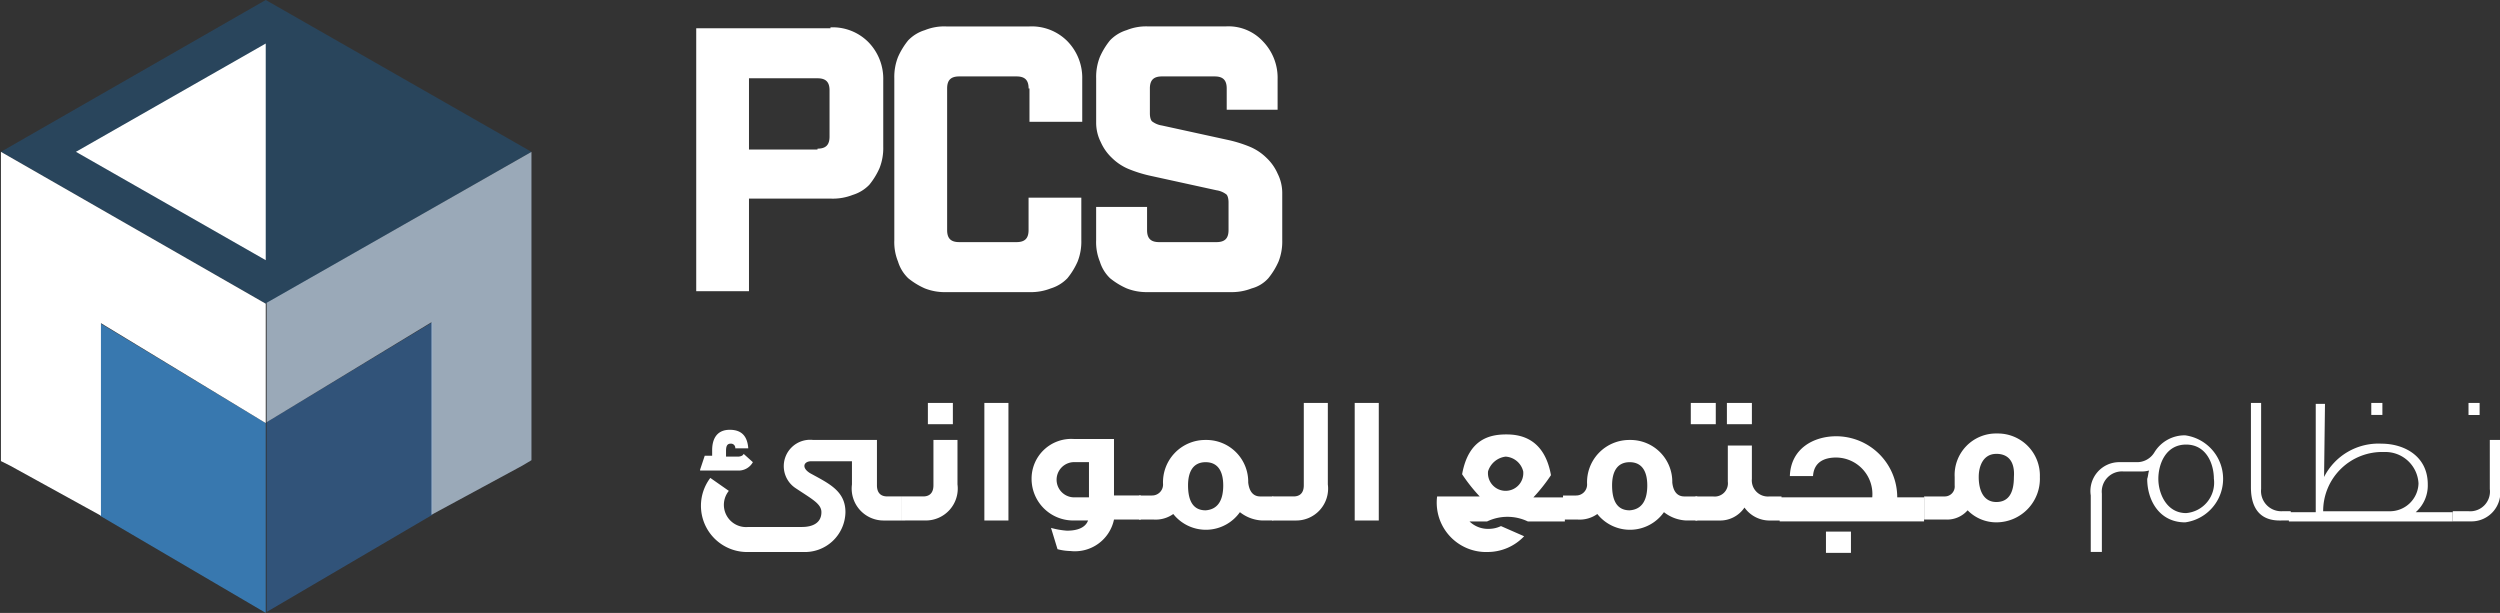 <svg xmlns="http://www.w3.org/2000/svg" xmlns:xlink="http://www.w3.org/1999/xlink" width="180.071" height="44.148" viewBox="0 0 180.071 44.148">
  <rect x="0" y="0" width="180.071" height="44.148" fill="#333333" stroke="none"/>
  <defs>
    <clipPath id="clip-path">
      <rect id="Rectangle_106" data-name="Rectangle 106" width="38.28" height="21.874" fill="#3b99e9"/>
    </clipPath>
    <clipPath id="clip-path-2">
      <rect id="Rectangle_107" data-name="Rectangle 107" width="11.937" height="20.874" fill="#306bad"/>
    </clipPath>
    <clipPath id="clip-path-3">
      <rect id="Rectangle_108" data-name="Rectangle 108" width="19.14" height="26.142" fill="#c6dbf1"/>
    </clipPath>
    <clipPath id="clip-path-4">
      <rect id="Rectangle_109" data-name="Rectangle 109" width="11.937" height="20.874" fill="#275d9a"/>
    </clipPath>
    <clipPath id="clip-path-5">
      <rect id="Rectangle_110" data-name="Rectangle 110" width="13.671" height="15.672" fill="#fff"/>
    </clipPath>
  </defs>
  <g id="Group_160413" data-name="Group 160413" transform="translate(-22.159 -20)">
    <g id="Group_158019" data-name="Group 158019" transform="translate(-27.841 -11.866)">
      <g id="Group_73" data-name="Group 73" transform="translate(100.148 33.77)">
        <path id="Path_70" data-name="Path 70" d="M550.87,296.9a3.617,3.617,0,0,1,2.734,1.067,3.77,3.77,0,0,1,1.067,2.734v4.8a3.91,3.91,0,0,1-.267,1.534,5.233,5.233,0,0,1-.734,1.2,2.791,2.791,0,0,1-1.2.734,3.913,3.913,0,0,1-1.534.267H545v6.669h-3.8v-18.94h9.67Zm-.934,8.736c.6,0,.867-.267.867-.867v-3.334c0-.6-.267-.867-.867-.867H545V305.7h4.935Z" transform="translate(-541.2 -296.833)" fill="#fff"/>
        <path id="Path_71" data-name="Path 71" d="M572.27,301.268c0-.6-.267-.867-.867-.867h-4.135c-.6,0-.867.267-.867.867v10.2c0,.6.267.867.867.867H571.4c.6,0,.867-.267.867-.867v-2.334h3.8v3.068a3.91,3.91,0,0,1-.267,1.534,5.231,5.231,0,0,1-.734,1.2,2.791,2.791,0,0,1-1.2.734,3.913,3.913,0,0,1-1.534.267h-6a3.912,3.912,0,0,1-1.534-.267,5.23,5.23,0,0,1-1.2-.734,2.79,2.79,0,0,1-.734-1.2,3.705,3.705,0,0,1-.267-1.534V300.535a3.911,3.911,0,0,1,.267-1.534,5.23,5.23,0,0,1,.734-1.2,2.791,2.791,0,0,1,1.2-.734,3.706,3.706,0,0,1,1.534-.267h6a3.617,3.617,0,0,1,2.734,1.067,3.771,3.771,0,0,1,1.067,2.734v3.068h-3.8v-2.4Z" transform="translate(-548.329 -296.8)" fill="#fff"/>
        <path id="Path_72" data-name="Path 72" d="M593.8,301.268c0-.6-.267-.867-.867-.867h-3.8c-.6,0-.867.267-.867.867v1.8c0,.267.067.534.2.6a1.547,1.547,0,0,0,.667.267L594,305a9.448,9.448,0,0,1,1.467.467,3.786,3.786,0,0,1,1.2.8,3.486,3.486,0,0,1,.8,1.134,3.1,3.1,0,0,1,.333,1.4v3.4a3.915,3.915,0,0,1-.267,1.534,5.239,5.239,0,0,1-.734,1.2,2.448,2.448,0,0,1-1.2.734,3.913,3.913,0,0,1-1.534.267h-5.935a3.913,3.913,0,0,1-1.534-.267,5.229,5.229,0,0,1-1.2-.734,2.79,2.79,0,0,1-.734-1.2,3.708,3.708,0,0,1-.267-1.534v-2.4h3.668v1.667c0,.6.267.867.867.867h4.135c.6,0,.867-.267.867-.867v-2c0-.267-.067-.534-.2-.6a1.55,1.55,0,0,0-.667-.267l-4.868-1.067a9.445,9.445,0,0,1-1.467-.467,3.786,3.786,0,0,1-1.2-.8,3.487,3.487,0,0,1-.8-1.134,3.1,3.1,0,0,1-.333-1.4v-3.2a3.914,3.914,0,0,1,.267-1.534,5.232,5.232,0,0,1,.734-1.2,2.79,2.79,0,0,1,1.2-.734,3.707,3.707,0,0,1,1.534-.267h5.6a3.375,3.375,0,0,1,2.667,1.067,3.771,3.771,0,0,1,1.067,2.734v2.2H593.8Z" transform="translate(-555.59 -296.8)" fill="#fff"/>
      </g>
      <g id="Group_74" data-name="Group 74" transform="translate(100.428 60.888)">
        <path id="Path_73" data-name="Path 73" d="M521.8,337.068l.333-1h.534v-.4c0-.8.333-1.467,1.267-1.467.8,0,1.267.4,1.334,1.334h-.934A.311.311,0,0,0,524,335.2c-.267,0-.333.2-.333.534v.4h.867s.333,0,.4-.2l.667.6a1.178,1.178,0,0,1-1.134.6H521.8Zm10.937-.6v1.667a2.3,2.3,0,0,0,2.334,2.6h1.267V339h-1.067c-.467,0-.734-.267-.734-.8v-3.268h-4.6a1.9,1.9,0,0,0-1.267,3.468c1.2.8,1.867,1.134,1.867,1.734,0,.8-.667,1.067-1.4,1.067h-3.868a1.6,1.6,0,0,1-1.4-2.6l-1.334-.934a3.329,3.329,0,0,0,2.8,5.335H529.2a2.92,2.92,0,0,0,3.068-2.868c0-1.534-1.2-2.067-2.534-2.8-.667-.4-.467-.867.067-.867Z" transform="translate(-521.8 -332.266)" fill="#fff"/>
        <path id="Path_74" data-name="Path 74" d="M543.6,339.769v-1.734h1.534c.467,0,.734-.267.734-.8v-3.268H547.6v3.2a2.3,2.3,0,0,1-2.334,2.6Zm3.668-8.47v1.534h-1.8V331.3Z" transform="translate(-529.062 -331.3)" fill="#fff"/>
        <path id="Path_75" data-name="Path 75" d="M554.234,339.769H552.5V331.3h1.734Z" transform="translate(-532.026 -331.3)" fill="#fff"/>
        <path id="Path_76" data-name="Path 76" d="M559,341.6a5.726,5.726,0,0,0,1.134.2c.267,0,1.267,0,1.534-.734h-1a3,3,0,0,1-3.068-3,2.859,2.859,0,0,1,3.068-2.868h2.868v4.068h1.934V341h-1.934a2.876,2.876,0,0,1-3.134,2.267,3.936,3.936,0,0,1-.934-.133Zm2.734-4.735H560.6a1.269,1.269,0,0,0,0,2.534h1.134Z" transform="translate(-533.725 -332.599)" fill="#fff"/>
        <path id="Path_77" data-name="Path 77" d="M577.936,339.368h.934V341.1h-.8a2.78,2.78,0,0,1-1.6-.6,3,3,0,0,1-4.8.133,2.188,2.188,0,0,1-1.4.4H569.2V339.3h.934a.788.788,0,0,0,.8-.8A3.044,3.044,0,0,1,574,335.3a3.011,3.011,0,0,1,3.068,3.068C577.136,338.968,577.4,339.368,577.936,339.368Zm-2.668-.8c0-.934-.333-1.667-1.267-1.667s-1.267.734-1.267,1.667c0,1.067.333,1.8,1.267,1.8C574.935,340.3,575.269,339.568,575.269,338.568Z" transform="translate(-537.589 -332.632)" fill="#fff"/>
        <path id="Path_78" data-name="Path 78" d="M583.6,339.769v-1.734h1.534c.467,0,.734-.267.734-.8V331.3H587.6v5.869a2.3,2.3,0,0,1-2.334,2.6Z" transform="translate(-542.386 -331.3)" fill="#fff"/>
        <path id="Path_79" data-name="Path 79" d="M594.234,339.769H592.5V331.3h1.734Z" transform="translate(-545.351 -331.3)" fill="#fff"/>
        <path id="Path_80" data-name="Path 80" d="M607.66,342.036a3.622,3.622,0,0,1-2.6,1.134,3.556,3.556,0,0,1-3.668-4h3.068a12,12,0,0,1-1.267-1.6c.467-2.6,2.067-2.868,3.2-2.868h0c1.067,0,2.734.333,3.2,2.934a12.006,12.006,0,0,1-1.267,1.6h2.267v1.734h-2.667a3.395,3.395,0,0,0-2.934,0h-1.267a1.911,1.911,0,0,0,1.4.534,2.054,2.054,0,0,0,.867-.2Zm-2.6-4.668a1.273,1.273,0,1,0,2.534,0,1.392,1.392,0,0,0-1.267-1.067A1.517,1.517,0,0,0,605.059,337.368Z" transform="translate(-548.307 -332.433)" fill="#fff"/>
        <path id="Path_81" data-name="Path 81" d="M623.736,339.368h.934V341.1h-.8a2.779,2.779,0,0,1-1.6-.6,3,3,0,0,1-4.8.133,2.188,2.188,0,0,1-1.4.4H615V339.3h.934a.788.788,0,0,0,.8-.8,3.044,3.044,0,0,1,3.068-3.2,3.011,3.011,0,0,1,3.068,3.068C622.936,338.968,623.2,339.368,623.736,339.368Zm-2.668-.8c0-.934-.333-1.667-1.267-1.667s-1.267.734-1.267,1.667c0,1.067.333,1.8,1.267,1.8C620.735,340.3,621.069,339.568,621.069,338.568Z" transform="translate(-552.846 -332.632)" fill="#fff"/>
        <path id="Path_82" data-name="Path 82" d="M630.6,331.3v1.534h-1.8V331.3Zm-1.467,8.47v-1.734H630.4a.952.952,0,0,0,1.067-1.067v-2.6H633.2v2.4a1.158,1.158,0,0,0,1.267,1.267h.867v1.734h-.8a2.22,2.22,0,0,1-1.867-.934,2.114,2.114,0,0,1-1.8.934Zm4.068-8.47v1.534h-1.8V331.3Z" transform="translate(-557.443 -331.3)" fill="#fff"/>
        <path id="Path_83" data-name="Path 83" d="M639.134,337.768c.067-2,1.734-2.868,3.334-2.868a4.4,4.4,0,0,1,4.4,4.4H648.8v1.734H638.4V339.3h6.669a2.633,2.633,0,0,0-2.6-2.868c-.867,0-1.6.333-1.667,1.334Zm4.4,4V343.3h-1.8v-1.534Z" transform="translate(-560.641 -332.499)" fill="#fff"/>
        <path id="Path_84" data-name="Path 84" d="M654,340.869v-1.734h1.467a.719.719,0,0,0,.734-.8v-.6a2.986,2.986,0,0,1,3.068-3.134,3.026,3.026,0,0,1,3.068,3.134A3.137,3.137,0,0,1,659.268,341a2.884,2.884,0,0,1-2.134-.867,1.957,1.957,0,0,1-1.534.667H654Zm5.2-4.8c-.934,0-1.267.867-1.267,1.667,0,.934.333,1.8,1.267,1.8s1.267-.734,1.267-1.8C660.536,336.8,660.2,336.067,659.2,336.067Z" transform="translate(-565.837 -332.399)" fill="#fff"/>
      </g>
      <g id="Group_75" data-name="Group 75" transform="translate(200.594 60.888)">
        <path id="Path_85" data-name="Path 85" d="M676.2,337.334a2.053,2.053,0,0,1-.667.067h-1.2A1.455,1.455,0,0,0,672.8,339v4.2H672v-4.068a2.08,2.08,0,0,1,2.067-2.4h1.2A1.461,1.461,0,0,0,676.6,336a2.555,2.555,0,0,1,2.2-1.2,3.164,3.164,0,0,1,0,6.269c-1.867,0-2.734-1.6-2.734-3.134C676.135,337.734,676.135,337.534,676.2,337.334Zm4.668.6c0-1.067-.534-2.468-2-2.468s-2,1.4-2,2.468.6,2.467,2,2.467A2.2,2.2,0,0,0,680.87,337.934Z" transform="translate(-672 -332.466)" fill="#fff"/>
        <path id="Path_86" data-name="Path 86" d="M691.367,339.769c-1.934,0-2.067-1.667-2.067-2.4V331.3h.734v6.2a1.455,1.455,0,0,0,1.534,1.6h.6v.667Z" transform="translate(-677.763 -331.3)" fill="#fff"/>
        <path id="Path_87" data-name="Path 87" d="M695.934,336.635a4.386,4.386,0,0,1,4.135-2.4c1.6,0,3.335.867,3.335,2.934a2.559,2.559,0,0,1-.867,2H705.2v.667H693.4v-.667h1.934v-7.8H696Zm4.735,2.468a2.065,2.065,0,0,0,2.067-2,2.386,2.386,0,0,0-2.467-2.267,4.253,4.253,0,0,0-4.4,4.268Zm-.534-6.936h-.8V331.3h.8Z" transform="translate(-679.129 -331.3)" fill="#fff"/>
        <path id="Path_88" data-name="Path 88" d="M711.1,339.769V339.1h1.134a1.423,1.423,0,0,0,1.534-1.6v-3.535h.734v3.468a2.08,2.08,0,0,1-2.067,2.4H711.1Zm1.934-7.6h-.8V331.3h.8Z" transform="translate(-685.025 -331.3)" fill="#fff"/>
      </g>
    </g>
    <g id="Group_158089" data-name="Group 158089" transform="translate(-27.841 -11.866)">
      <g id="Group_157143" data-name="Group 157143" transform="translate(50 31.866)">
        <g id="Group_78" data-name="Group 78" opacity="0.5">
          <g id="Group_77" data-name="Group 77">
            <g id="Group_76" data-name="Group 76" clip-path="url(#clip-path)">
              <path id="Path_89" data-name="Path 89" d="M507.213,283.337l-19.14,10.937L469,283.337,488.073,272.4Z" transform="translate(-468.933 -272.4)" fill="#1f5786"/>
            </g>
          </g>
        </g>
        <g id="Group_81" data-name="Group 81" transform="translate(19.206 23.208)" opacity="0.58">
          <g id="Group_80" data-name="Group 80">
            <g id="Group_79" data-name="Group 79" clip-path="url(#clip-path-2)">
              <path id="Path_90" data-name="Path 90" d="M479.7,314.4l11.937-7.2v13.871l-11.937,7" transform="translate(-479.7 -307.2)" fill="#306bad"/>
            </g>
          </g>
        </g>
        <g id="Group_84" data-name="Group 84" transform="translate(19.14 10.937)" opacity="0.7">
          <g id="Group_83" data-name="Group 83" transform="translate(0 0)">
            <g id="Group_82" data-name="Group 82" clip-path="url(#clip-path-3)">
              <path id="Path_91" data-name="Path 91" d="M487.406,311.408l-6.535,3.535V301.071L469,308.273v-8.6l19.073-10.87v22.208h0Z" transform="translate(-468.933 -288.8)" fill="#c6dbf1"/>
            </g>
          </g>
        </g>
        <g id="Group_87" data-name="Group 87" transform="translate(7.203 23.275)" opacity="0.68">
          <g id="Group_86" data-name="Group 86">
            <g id="Group_85" data-name="Group 85" clip-path="url(#clip-path-4)">
              <path id="Path_92" data-name="Path 92" d="M509.637,314.5,497.7,307.3v13.871l11.937,7" transform="translate(-497.7 -307.3)" fill="#3b99e9"/>
            </g>
          </g>
        </g>
        <g id="Group_88" data-name="Group 88" transform="translate(0.067 10.937)">
          <path id="Path_93" data-name="Path 93" d="M498.367,311.408l6.536,3.6V301.138l11.871,7.2v-8.6L497.7,288.8v22.274h0Z" transform="translate(-497.7 -288.8)" fill="#fff"/>
        </g>
        <g id="Group_91" data-name="Group 91" transform="translate(5.469 3.135)">
          <g id="Group_90" data-name="Group 90" transform="translate(0 0)">
            <g id="Group_89" data-name="Group 89" clip-path="url(#clip-path-5)">
              <path id="Path_94" data-name="Path 94" d="M511.371,292.705,497.7,284.9l13.671-7.8" transform="translate(-497.7 -277.1)" fill="#fff"/>
            </g>
          </g>
        </g>
      </g>
    </g>
  </g>
</svg>
